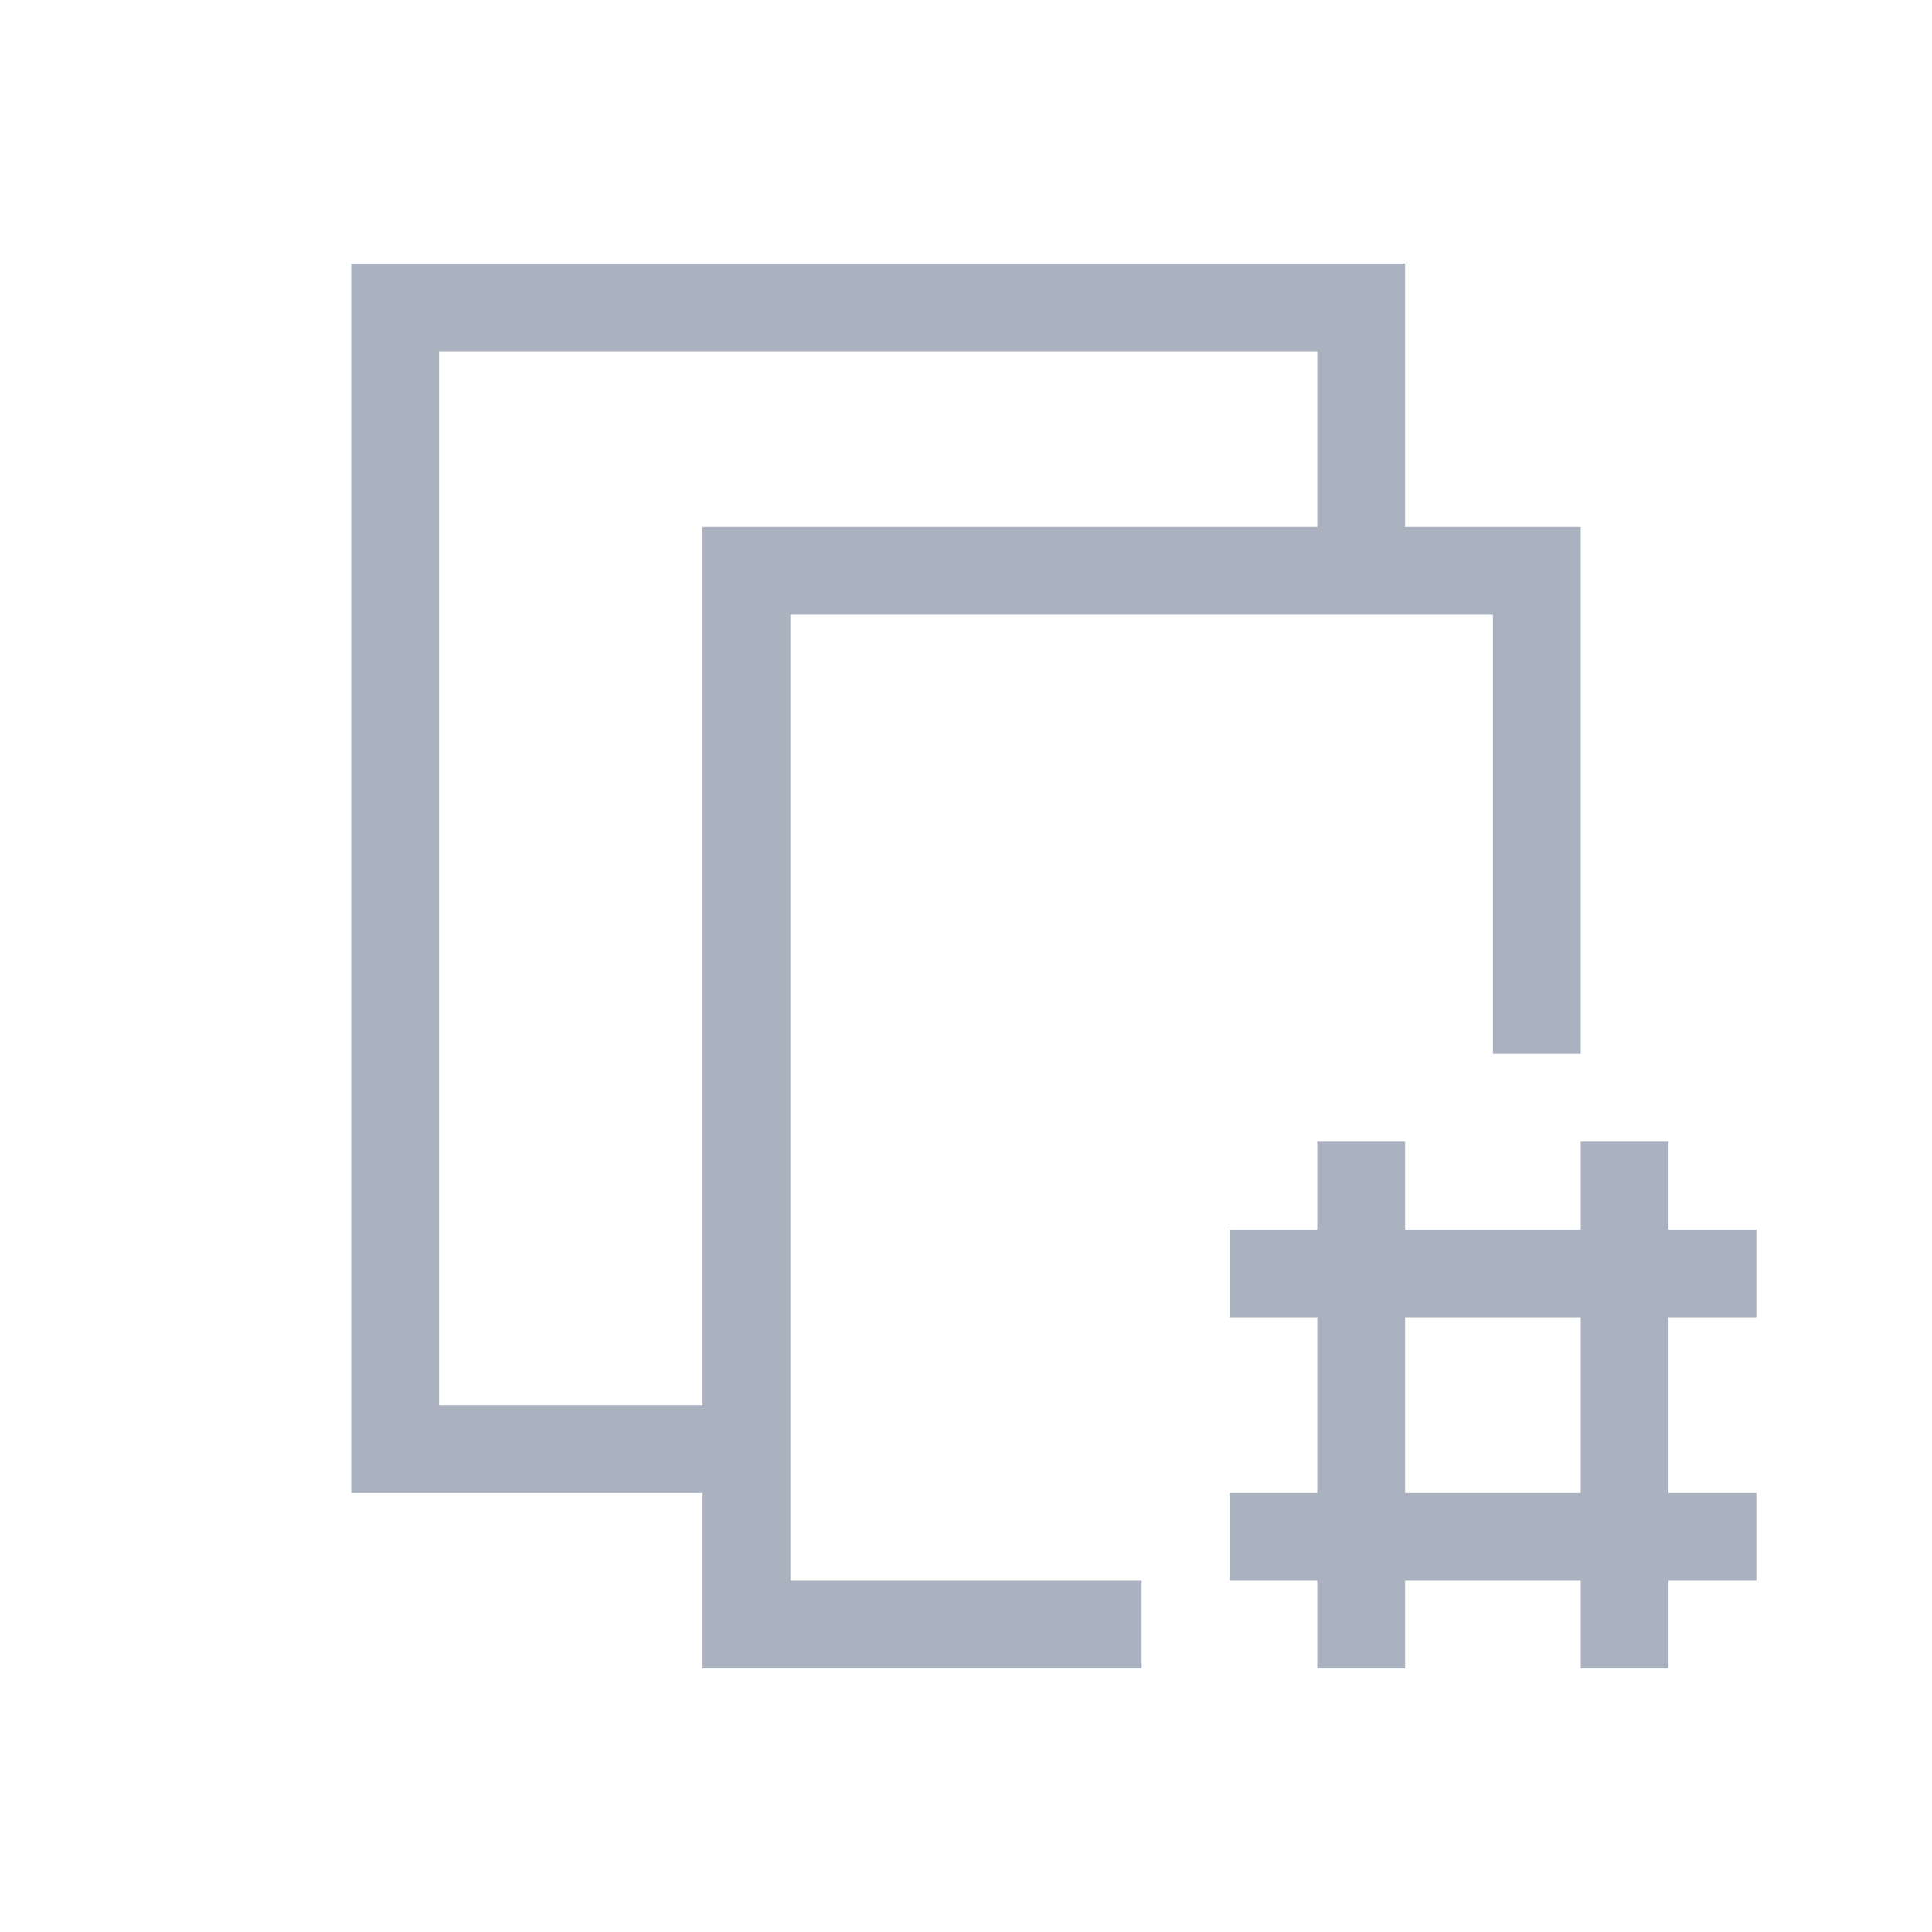 <svg xmlns="http://www.w3.org/2000/svg" viewBox="0 0 22 22">
  <defs id="defs3051">
    <style type="text/css" id="current-color-scheme">
      .ColorScheme-Text {
        color:#abb2bf;
      }
      </style>
  </defs>
 <path 
    style="fill:currentColor;fill-opacity:1;stroke:none" 
    d="M 4 3 L 4 4 L 4 17 L 5 17 L 7 17 L 8 17 L 8 18 L 8 19 L 13 19 L 13 18 L 9 18 L 9 7 L 17 7 L 17 12 L 18 12 L 18 7 L 18 6 L 16 6 L 16 3 L 15 3 L 5 3 L 4 3 z M 5 4 L 15 4 L 15 6 L 8 6 L 8 7 L 8 16 L 7 16 L 5 16 L 5 4 z M 15 13 L 15 14 L 14 14 L 14 15 L 15 15 L 15 17 L 14 17 L 14 18 L 15 18 L 15 19 L 16 19 L 16 18 L 18 18 L 18 19 L 19 19 L 19 18 L 20 18 L 20 17 L 19 17 L 19 15 L 20 15 L 20 14 L 19 14 L 19 13 L 18 13 L 18 14 L 16 14 L 16 13 L 15 13 z M 16 15 L 18 15 L 18 17 L 16 17 L 16 15 z "
    class="ColorScheme-Text"
    />  
</svg>
